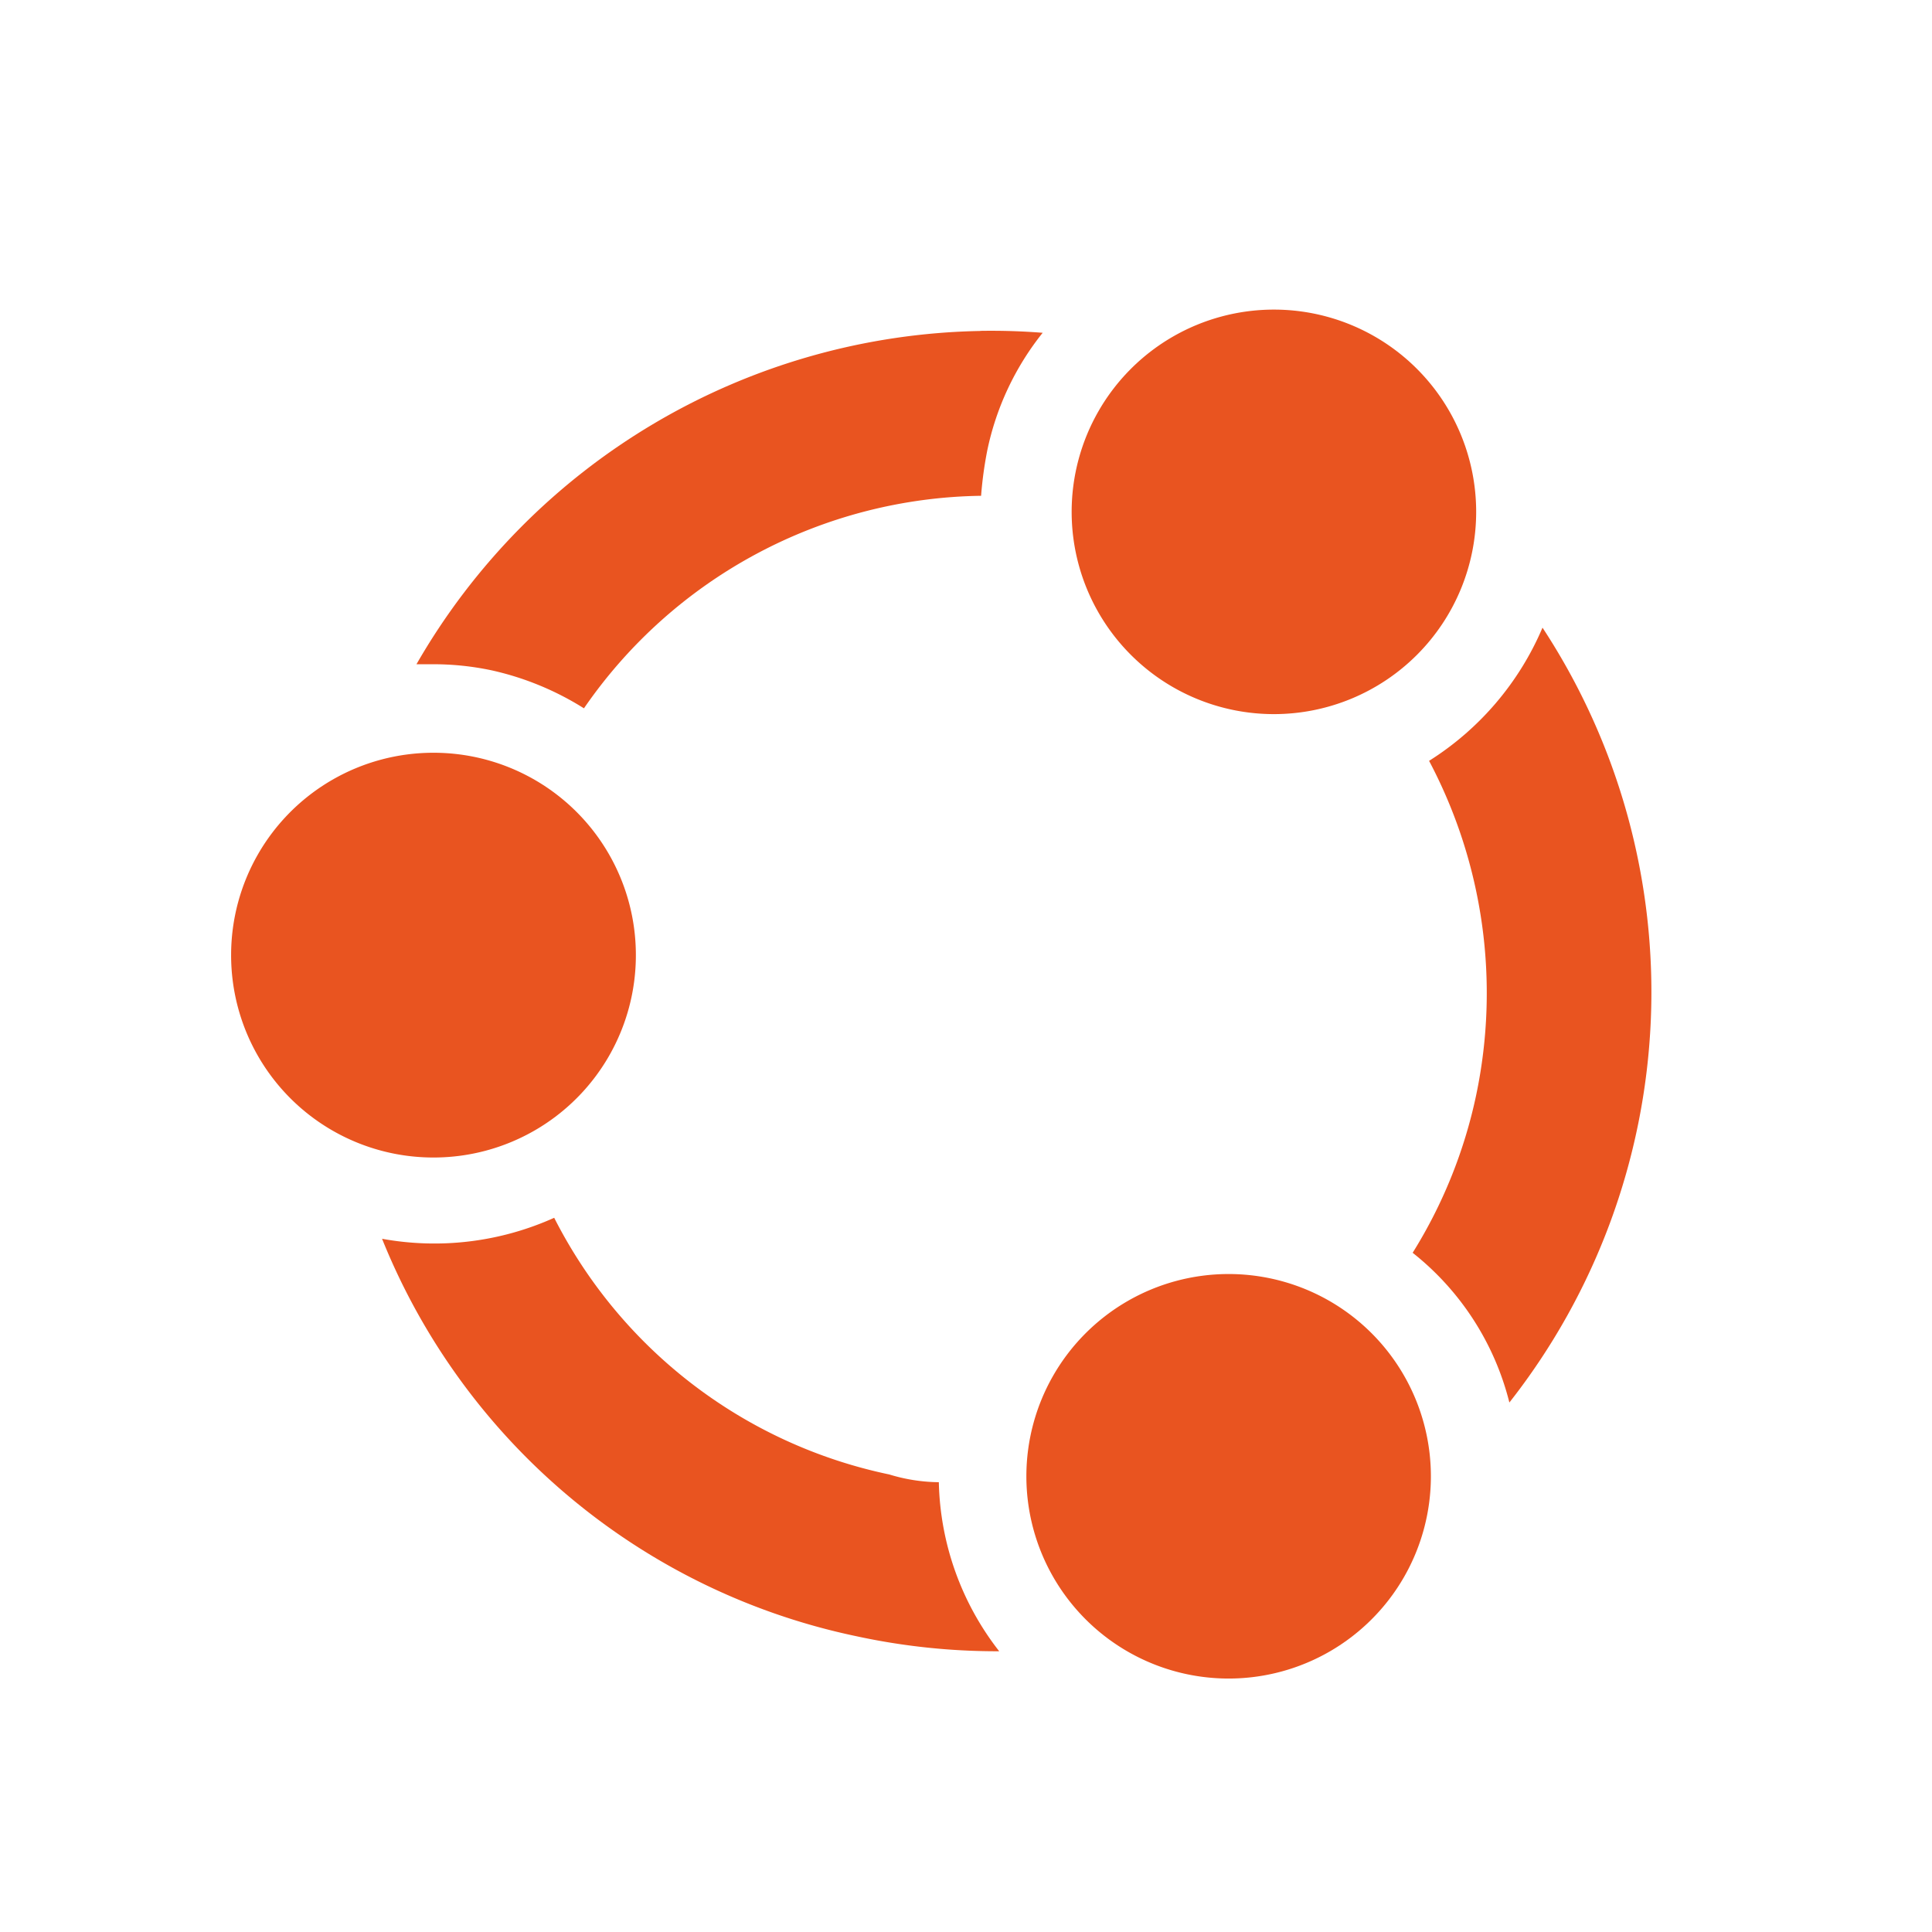 <svg version="1.1" viewBox="0 0 16 16" xmlns="http://www.w3.org/2000/svg">
 <g fill="#e95420">
  <path d="m10.176 10.551a1.675 1.675 0 0 1 1.674 1.674 1.675 1.675 0 0 1-1.674 1.676 1.675 1.675 0 0 1-1.676-1.676 1.675 1.675 0 0 1 1.676-1.674z"/>
  <path d="m4.59 10.086a4.04 4.04 0 0 0 2.775 2.125 1.445 1.445 0 0 0 0.41 0.064 2.355 2.355 0 0 0 0.5 1.4 5.5 5.5 0 0 1-1.185-0.125 5.435 5.435 0 0 1-3.926-3.291 2.415 2.415 0 0 0 1.426-0.174z"/>
  <path d="m3.59 6.234a1.675 1.675 0 0 1 1.676 1.676 1.675 1.675 0 0 1-1.676 1.676 1.675 1.675 0 0 1-1.676-1.676 1.675 1.675 0 0 1 1.676-1.676z"/>
  <path d="m12.775 5.199a5.5 5.5 0 0 1-0.275 6.416 2.29 2.29 0 0 0-0.801-1.24 4.04 4.04 0 0 0 0.525-1.301 4.11 4.11 0 0 0-0.389-2.773 2.425 2.425 0 0 0 0.939-1.102z"/>
  <path d="m8.119 2.74a5.5 5.5 0 0 1 0.516 0.016 2.315 2.315 0 0 0-0.459 0.975 3.21 3.21 0 0 0-0.051 0.375 4.06 4.06 0 0 0-3.289 1.76 2.42 2.42 0 0 0-0.762-0.314 2.325 2.325 0 0 0-0.5-0.051h-0.125a5.5 5.5 0 0 1 4.67-2.76z"/>
  <path d="m10.551 2.564a1.675 1.675 0 0 1 1.674 1.676 1.675 1.675 0 0 1-1.674 1.674 1.675 1.675 0 0 1-1.676-1.674 1.675 1.675 0 0 1 1.676-1.676z"/>
 </g>
</svg>
